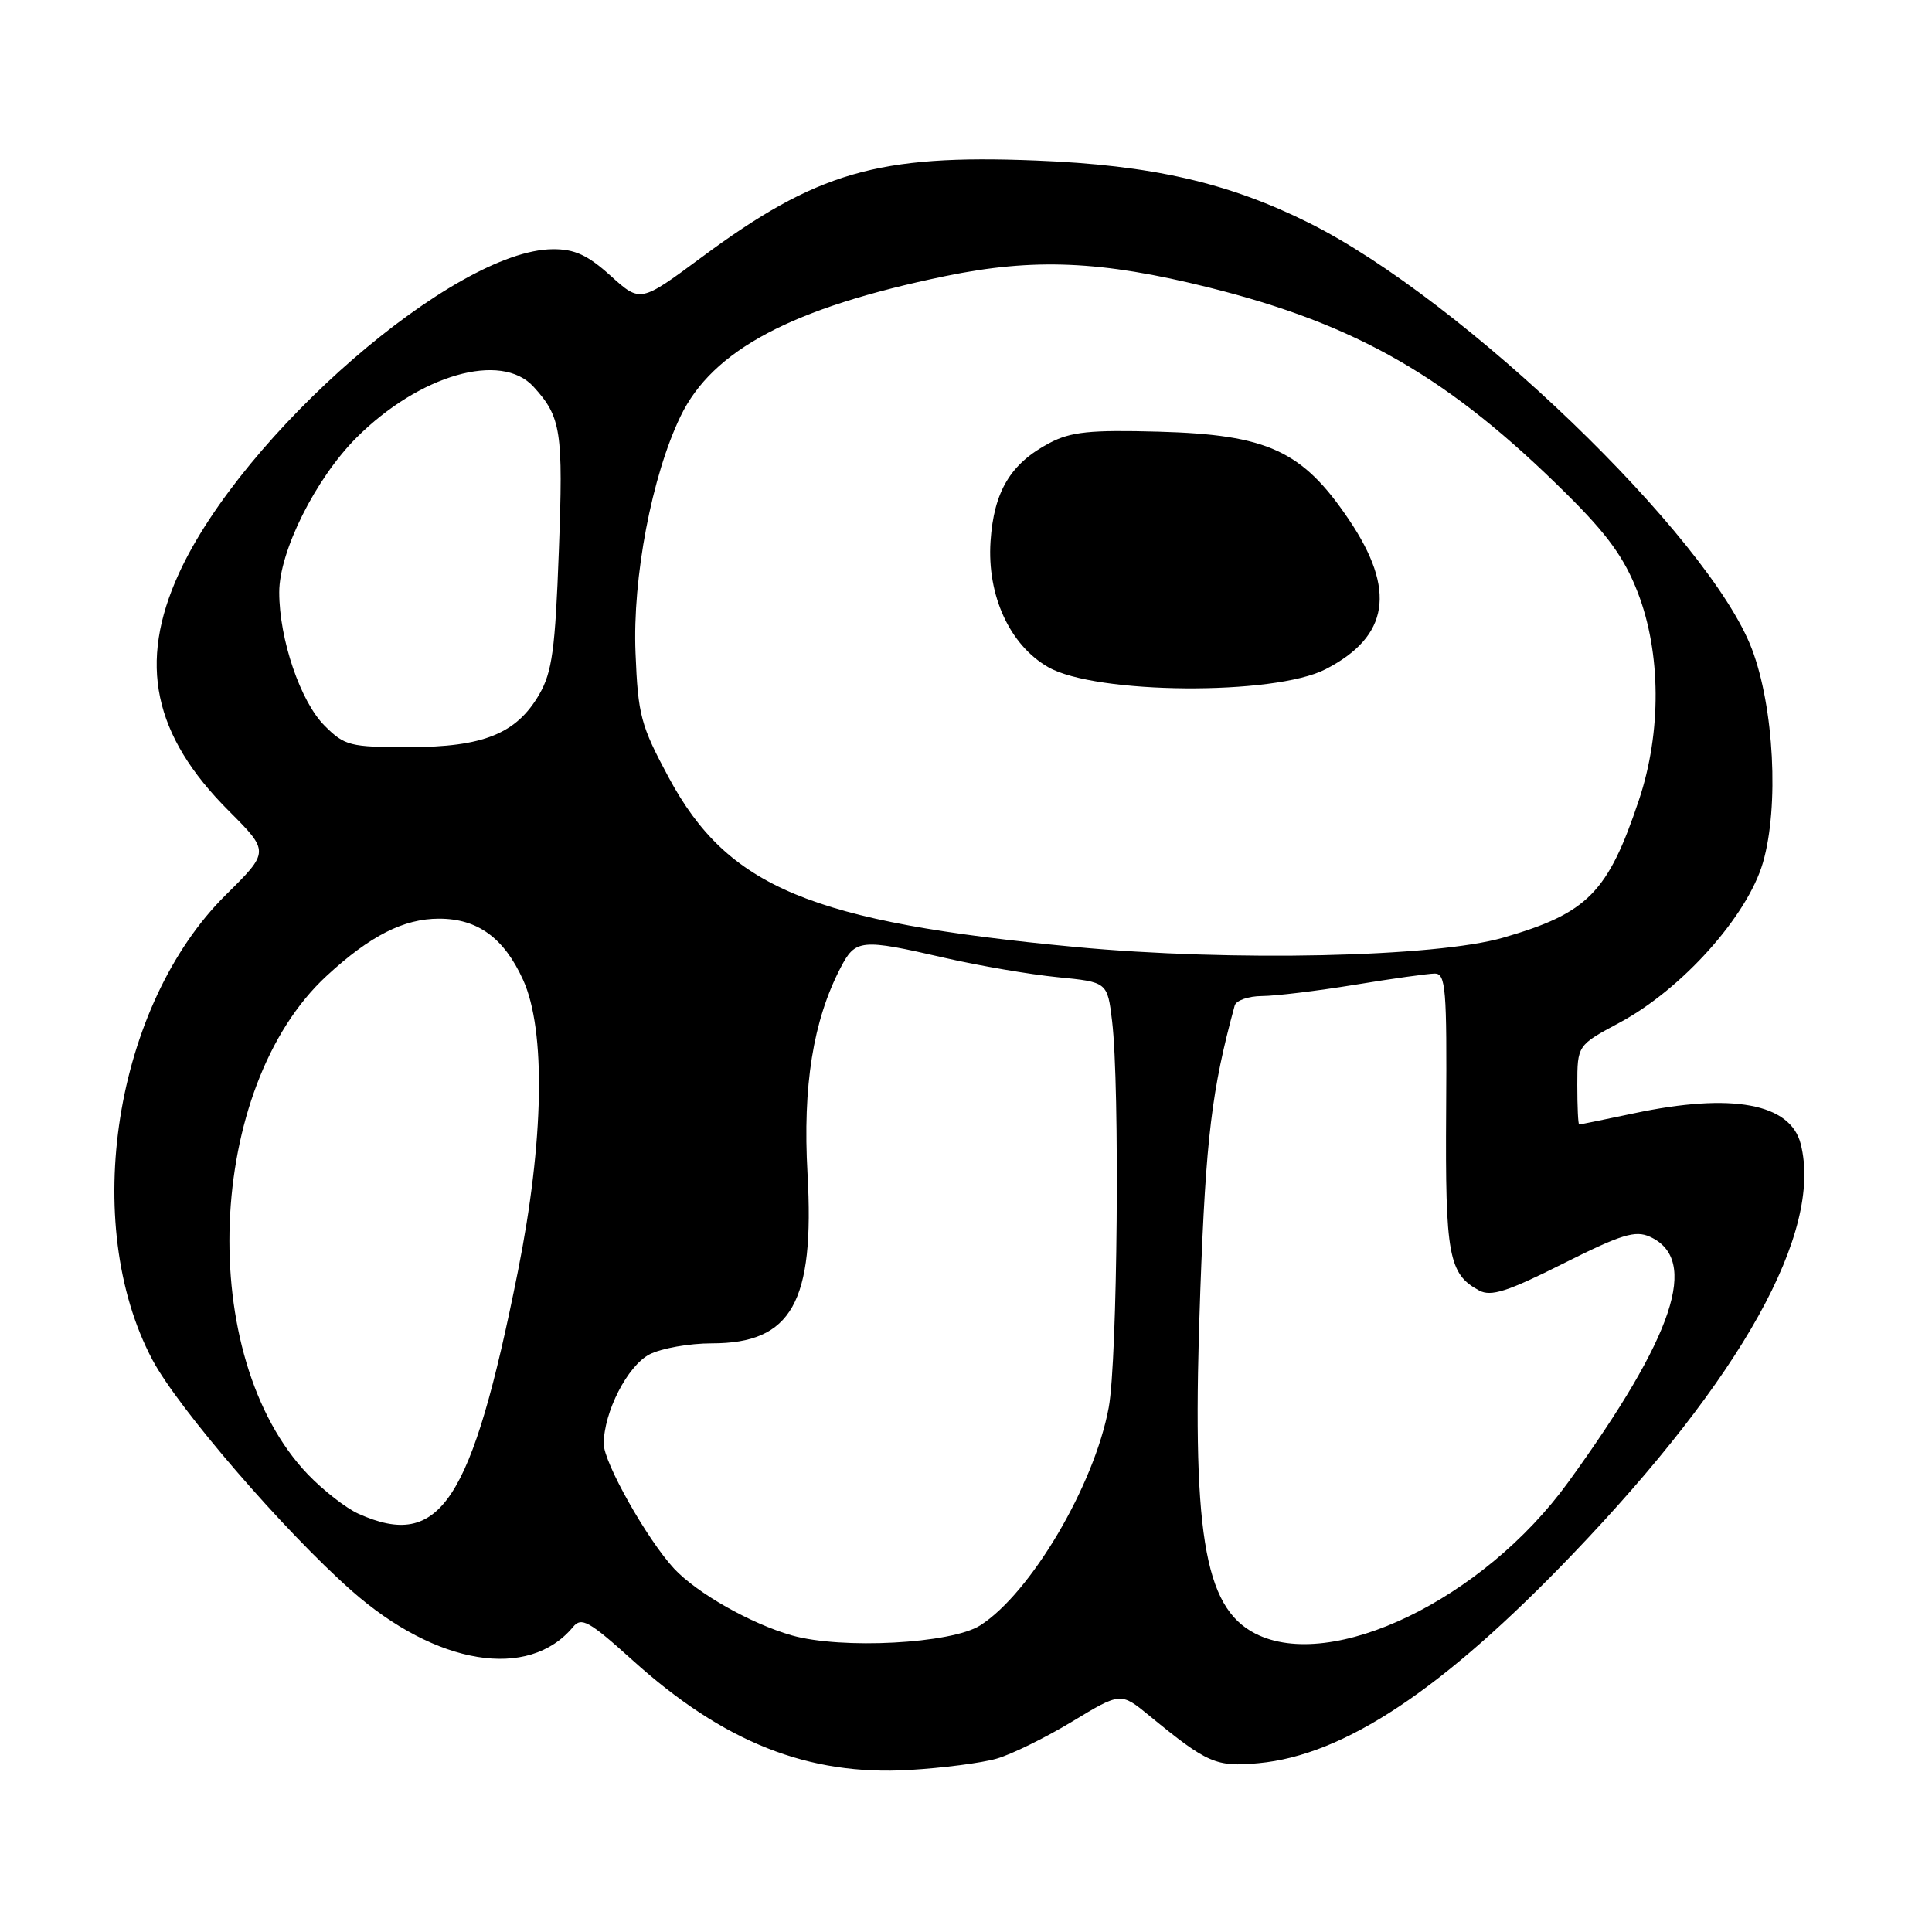 <?xml version="1.0" encoding="UTF-8" standalone="no"?>
<!DOCTYPE svg PUBLIC "-//W3C//DTD SVG 1.1//EN" "http://www.w3.org/Graphics/SVG/1.1/DTD/svg11.dtd" >
<svg xmlns="http://www.w3.org/2000/svg" xmlns:xlink="http://www.w3.org/1999/xlink" version="1.1" viewBox="0 0 256 256">
 <g >
 <path fill="currentColor"
d=" M 132.06 233.03 C 134.02 232.47 138.52 230.26 142.06 228.12 C 148.50 224.22 148.50 224.22 152.32 227.36 C 160.00 233.66 161.13 234.15 166.75 233.63 C 178.12 232.58 191.18 223.89 208.37 205.95 C 230.81 182.53 241.54 163.25 238.61 151.60 C 237.26 146.20 229.50 144.76 216.50 147.52 C 212.65 148.33 209.39 149.00 209.25 149.00 C 209.11 149.00 209.00 146.64 209.00 143.75 C 209.01 138.50 209.01 138.50 214.61 135.50 C 222.87 131.07 231.54 121.39 233.60 114.30 C 235.75 106.90 235.07 93.72 232.13 85.98 C 226.46 71.08 193.81 39.67 173.44 29.53 C 162.72 24.19 152.57 21.87 137.25 21.27 C 116.34 20.43 108.19 22.80 92.90 34.14 C 84.85 40.10 84.85 40.10 80.92 36.55 C 77.88 33.80 76.15 33.00 73.25 33.02 C 60.26 33.10 32.16 57.47 23.70 76.00 C 18.28 87.86 20.29 97.42 30.31 107.44 C 35.71 112.85 35.71 112.85 29.93 118.57 C 15.17 133.18 10.60 162.11 20.20 180.19 C 23.60 186.60 37.62 202.85 46.57 210.76 C 57.78 220.66 70.04 222.68 75.93 215.58 C 77.05 214.23 78.04 214.78 83.81 219.98 C 95.87 230.87 107.10 235.32 120.50 234.53 C 124.90 234.27 130.10 233.60 132.06 233.03 Z  M 104.93 216.70 C 99.49 215.15 92.35 211.10 89.32 207.85 C 85.77 204.03 80.00 193.80 80.00 191.33 C 80.00 187.12 83.14 180.98 86.07 179.46 C 87.63 178.66 91.34 178.00 94.32 178.00 C 104.90 178.00 107.95 172.58 107.00 155.50 C 106.35 143.89 107.74 135.24 111.37 128.25 C 113.35 124.43 114.05 124.36 125.17 126.92 C 129.75 127.97 136.48 129.12 140.12 129.48 C 146.74 130.13 146.74 130.13 147.36 135.32 C 148.39 143.92 148.08 180.22 146.91 186.51 C 145.01 196.81 136.54 211.14 129.87 215.38 C 126.05 217.80 111.53 218.57 104.93 216.70 Z  M 166.32 216.45 C 159.46 212.93 157.87 202.96 159.05 170.91 C 159.79 150.78 160.55 144.42 163.60 133.25 C 163.78 132.56 165.41 131.99 167.22 131.98 C 169.02 131.97 174.55 131.30 179.50 130.49 C 184.45 129.67 189.23 129.01 190.12 129.00 C 191.57 129.00 191.73 131.02 191.62 147.25 C 191.49 166.34 191.95 168.83 196.00 171.00 C 197.57 171.84 199.73 171.15 207.13 167.43 C 214.85 163.56 216.68 162.99 218.63 163.88 C 225.23 166.88 221.85 177.02 207.79 196.41 C 196.55 211.91 176.43 221.64 166.32 216.45 Z  M 47.50 200.58 C 45.85 199.84 42.84 197.49 40.80 195.37 C 25.90 179.79 27.25 144.09 43.30 129.29 C 49.06 123.98 53.50 121.73 58.18 121.73 C 63.29 121.73 66.78 124.27 69.31 129.83 C 72.35 136.50 72.08 151.20 68.62 168.49 C 62.49 199.12 58.33 205.44 47.50 200.58 Z  M 142.50 125.48 C 107.40 122.16 96.45 117.60 88.60 103.01 C 84.90 96.12 84.54 94.78 84.21 86.51 C 83.80 76.55 86.37 63.05 90.17 55.17 C 94.41 46.37 104.98 40.77 125.24 36.59 C 136.99 34.16 145.92 34.54 160.13 38.08 C 179.87 43.00 192.04 50.03 207.59 65.46 C 213.01 70.83 215.24 73.92 217.01 78.50 C 220.11 86.52 220.17 97.02 217.17 106.00 C 213.06 118.28 210.39 121.00 199.20 124.24 C 190.23 126.84 163.18 127.43 142.50 125.48 Z  M 175.66 88.67 C 184.07 84.33 185.03 78.19 178.75 68.87 C 172.58 59.72 168.00 57.60 153.53 57.20 C 144.43 56.95 141.90 57.21 139.07 58.70 C 133.90 61.42 131.69 65.11 131.25 71.74 C 130.78 78.91 133.79 85.47 138.89 88.40 C 145.18 92.01 168.86 92.19 175.66 88.67 Z  M 43.01 96.16 C 39.81 92.96 37.00 84.70 37.00 78.48 C 37.00 73.05 41.81 63.43 47.24 57.99 C 55.58 49.66 66.41 46.54 70.70 51.25 C 74.36 55.26 74.64 57.11 74.05 73.00 C 73.57 86.07 73.16 89.05 71.46 92.00 C 68.44 97.22 64.04 99.00 54.17 99.00 C 46.36 99.00 45.67 98.82 43.01 96.16 Z "/>
</g>
</svg>
